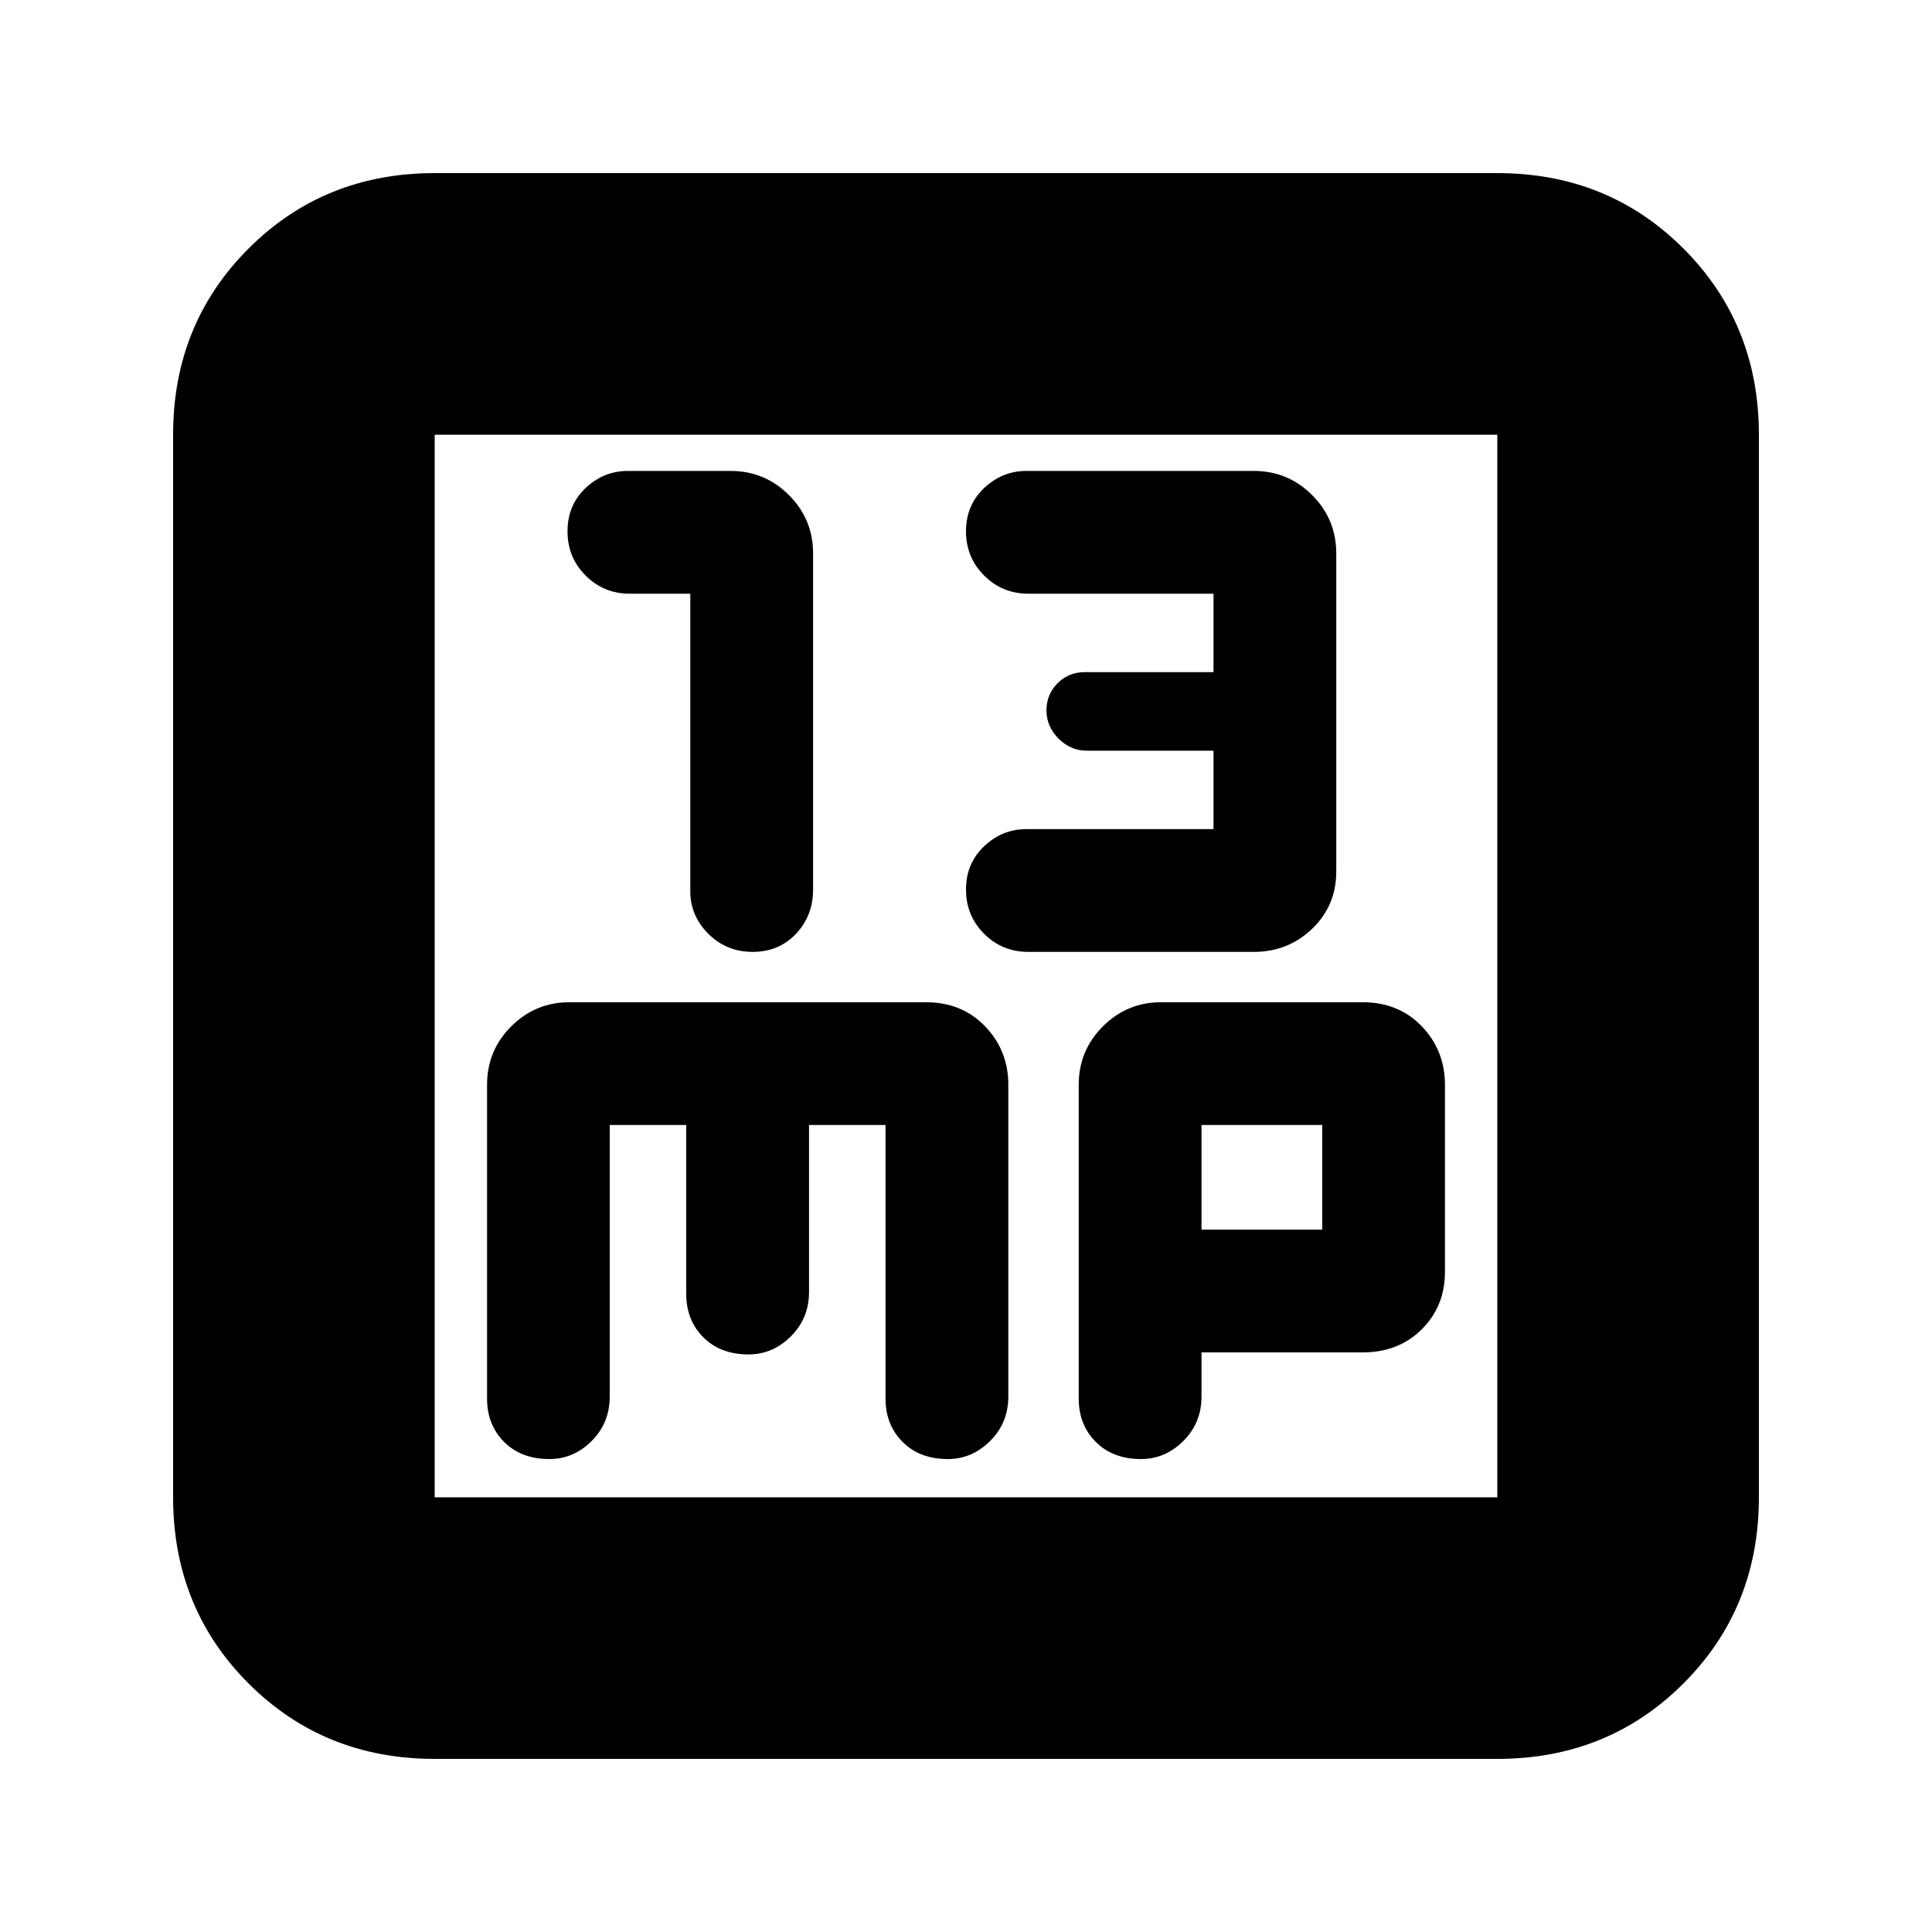 <svg xmlns="http://www.w3.org/2000/svg" height="20" width="20"><path d="M7.792 9.854q.27 0 .448-.187.177-.188.177-.459V5.729q0-.354-.25-.604t-.605-.25H6.5q-.25 0-.438.177-.187.177-.187.448t.187.458q.188.188.459.188h.625v3.083q0 .25.187.438.188.187.459.187Zm2.854 0h2.333q.354 0 .604-.239.25-.24.25-.594V5.729q0-.354-.25-.604t-.604-.25h-2.354q-.25 0-.437.177Q10 5.229 10 5.5t.188.458q.187.188.458.188h1.916v.812h-1.333q-.167 0-.281.115-.115.115-.115.281 0 .167.125.292.125.125.292.125h1.312v.812h-1.937q-.25 0-.437.177-.188.178-.188.448 0 .271.188.459.187.187.458.187ZM4.5 18.208q-1.146 0-1.927-.781-.781-.781-.781-1.927v-11q0-1.146.781-1.927.781-.781 1.927-.781h11q1.146 0 1.927.781.781.781.781 1.927v11q0 1.146-.781 1.927-.781.781-1.927.781Zm0-2.708h11v-11h-11v11Zm1.188-.396q.25 0 .437-.187.187-.188.187-.459v-2.812h.792v1.75q0 .271.177.448t.469.177q.25 0 .438-.188.187-.187.187-.458v-1.729h.792v2.833q0 .271.177.448t.468.177q.25 0 .438-.187.188-.188.188-.459v-3.229q0-.354-.24-.604t-.615-.25H5.896q-.354 0-.604.25t-.25.604v3.25q0 .271.177.448t.469.177Zm6.124 0q.25 0 .438-.187.188-.188.188-.459V14h1.666q.375 0 .615-.24.239-.239.239-.593v-1.938q0-.354-.239-.604-.24-.25-.615-.25h-2.083q-.354 0-.604.25t-.25.604v3.25q0 .271.177.448t.468.177Zm.626-3.458h1.25v1.083h-1.25ZM4.5 4.5v11Z"/></svg>